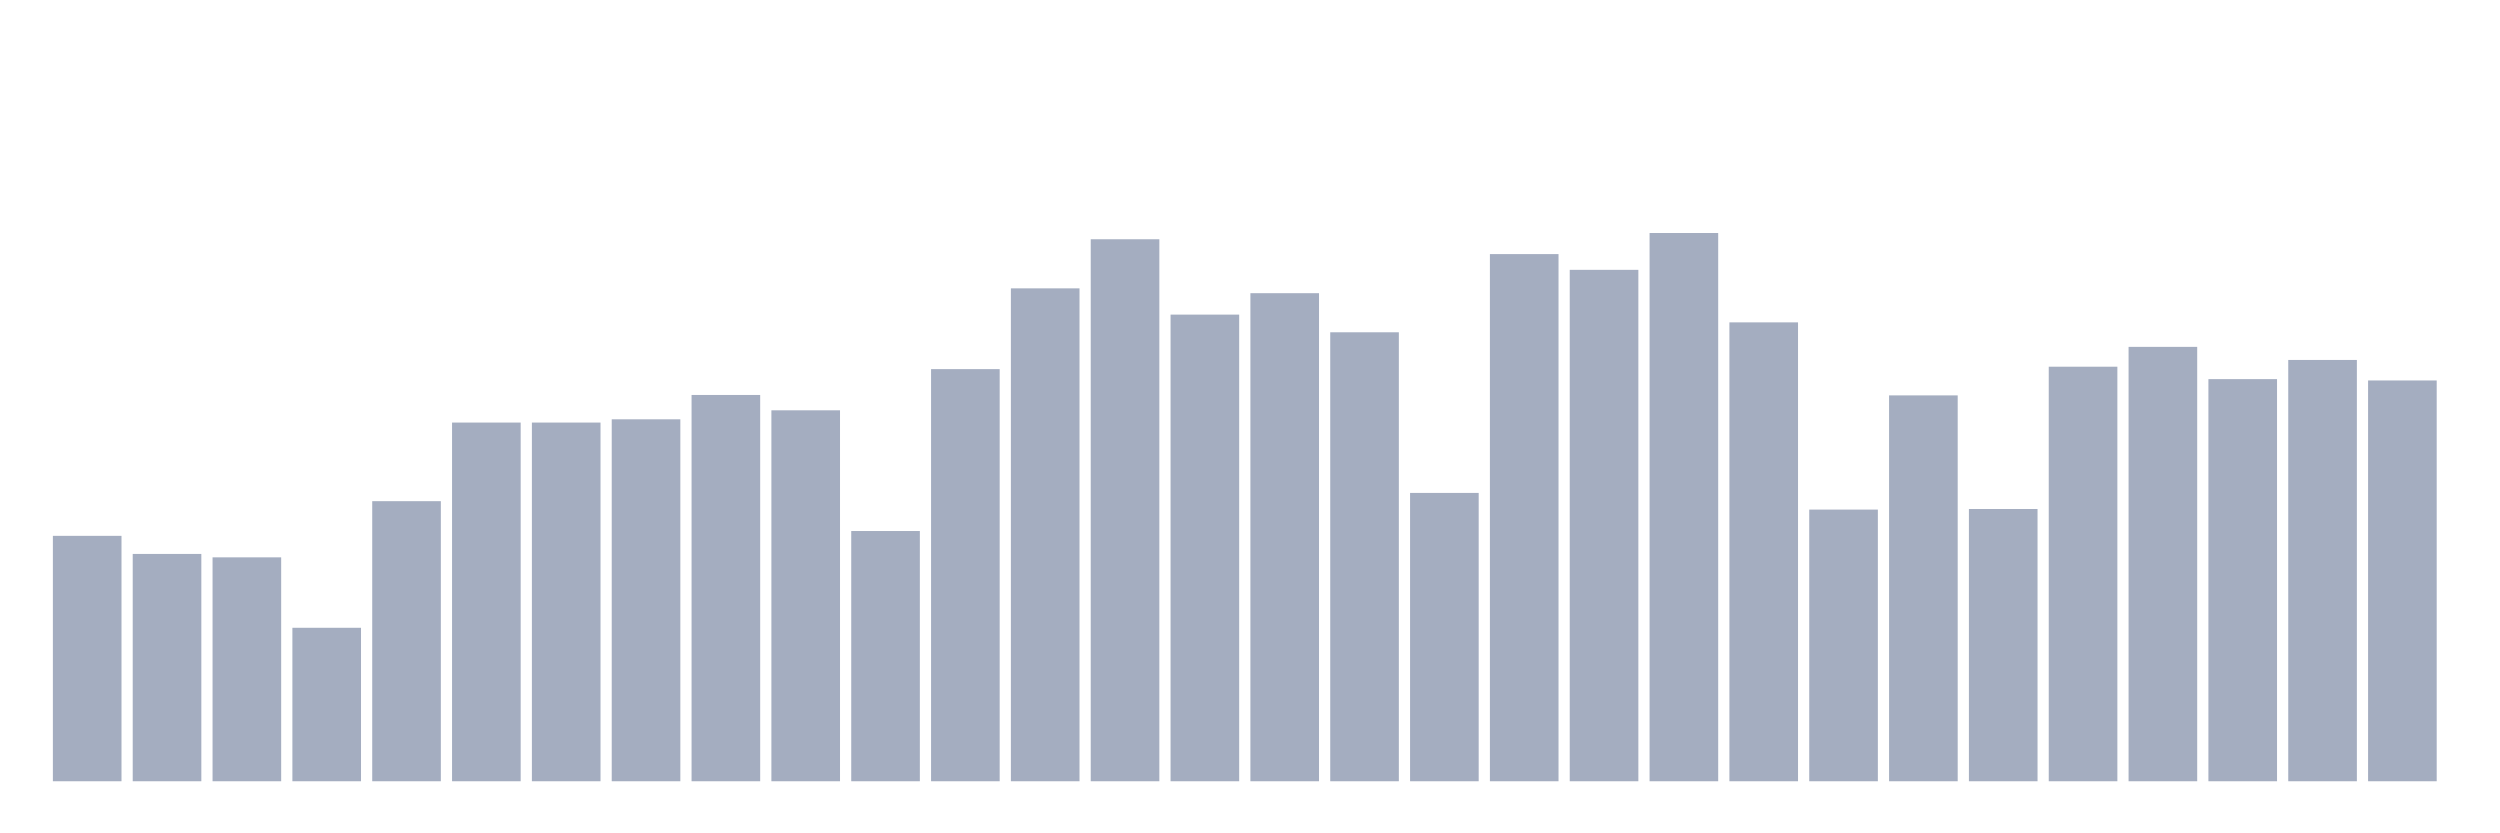 <svg xmlns="http://www.w3.org/2000/svg" viewBox="0 0 480 160"><g transform="translate(10,10)"><rect class="bar" x="0.153" width="13.175" y="92.882" height="47.118" fill="rgb(164,173,192)"></rect><rect class="bar" x="15.482" width="13.175" y="96.355" height="43.645" fill="rgb(164,173,192)"></rect><rect class="bar" x="30.81" width="13.175" y="97.011" height="42.989" fill="rgb(164,173,192)"></rect><rect class="bar" x="46.138" width="13.175" y="110.535" height="29.465" fill="rgb(164,173,192)"></rect><rect class="bar" x="61.466" width="13.175" y="86.224" height="53.776" fill="rgb(164,173,192)"></rect><rect class="bar" x="76.794" width="13.175" y="71.132" height="68.868" fill="rgb(164,173,192)"></rect><rect class="bar" x="92.123" width="13.175" y="71.132" height="68.868" fill="rgb(164,173,192)"></rect><rect class="bar" x="107.451" width="13.175" y="70.507" height="69.493" fill="rgb(164,173,192)"></rect><rect class="bar" x="122.779" width="13.175" y="65.834" height="74.166" fill="rgb(164,173,192)"></rect><rect class="bar" x="138.107" width="13.175" y="68.779" height="71.221" fill="rgb(164,173,192)"></rect><rect class="bar" x="153.436" width="13.175" y="91.954" height="48.046" fill="rgb(164,173,192)"></rect><rect class="bar" x="168.764" width="13.175" y="60.873" height="79.127" fill="rgb(164,173,192)"></rect><rect class="bar" x="184.092" width="13.175" y="45.364" height="94.636" fill="rgb(164,173,192)"></rect><rect class="bar" x="199.42" width="13.175" y="35.937" height="104.063" fill="rgb(164,173,192)"></rect><rect class="bar" x="214.748" width="13.175" y="50.405" height="89.595" fill="rgb(164,173,192)"></rect><rect class="bar" x="230.077" width="13.175" y="46.292" height="93.708" fill="rgb(164,173,192)"></rect><rect class="bar" x="245.405" width="13.175" y="53.798" height="86.202" fill="rgb(164,173,192)"></rect><rect class="bar" x="260.733" width="13.175" y="84.64" height="55.36" fill="rgb(164,173,192)"></rect><rect class="bar" x="276.061" width="13.175" y="38.786" height="101.214" fill="rgb(164,173,192)"></rect><rect class="bar" x="291.39" width="13.175" y="41.811" height="98.189" fill="rgb(164,173,192)"></rect><rect class="bar" x="306.718" width="13.175" y="34.737" height="105.263" fill="rgb(164,173,192)"></rect><rect class="bar" x="322.046" width="13.175" y="51.894" height="88.106" fill="rgb(164,173,192)"></rect><rect class="bar" x="337.374" width="13.175" y="87.841" height="52.159" fill="rgb(164,173,192)"></rect><rect class="bar" x="352.702" width="13.175" y="65.914" height="74.086" fill="rgb(164,173,192)"></rect><rect class="bar" x="368.031" width="13.175" y="87.729" height="52.271" fill="rgb(164,173,192)"></rect><rect class="bar" x="383.359" width="13.175" y="60.408" height="79.592" fill="rgb(164,173,192)"></rect><rect class="bar" x="398.687" width="13.175" y="56.599" height="83.401" fill="rgb(164,173,192)"></rect><rect class="bar" x="414.015" width="13.175" y="62.793" height="77.207" fill="rgb(164,173,192)"></rect><rect class="bar" x="429.344" width="13.175" y="59.112" height="80.888" fill="rgb(164,173,192)"></rect><rect class="bar" x="444.672" width="13.175" y="63.049" height="76.951" fill="rgb(164,173,192)"></rect></g></svg>